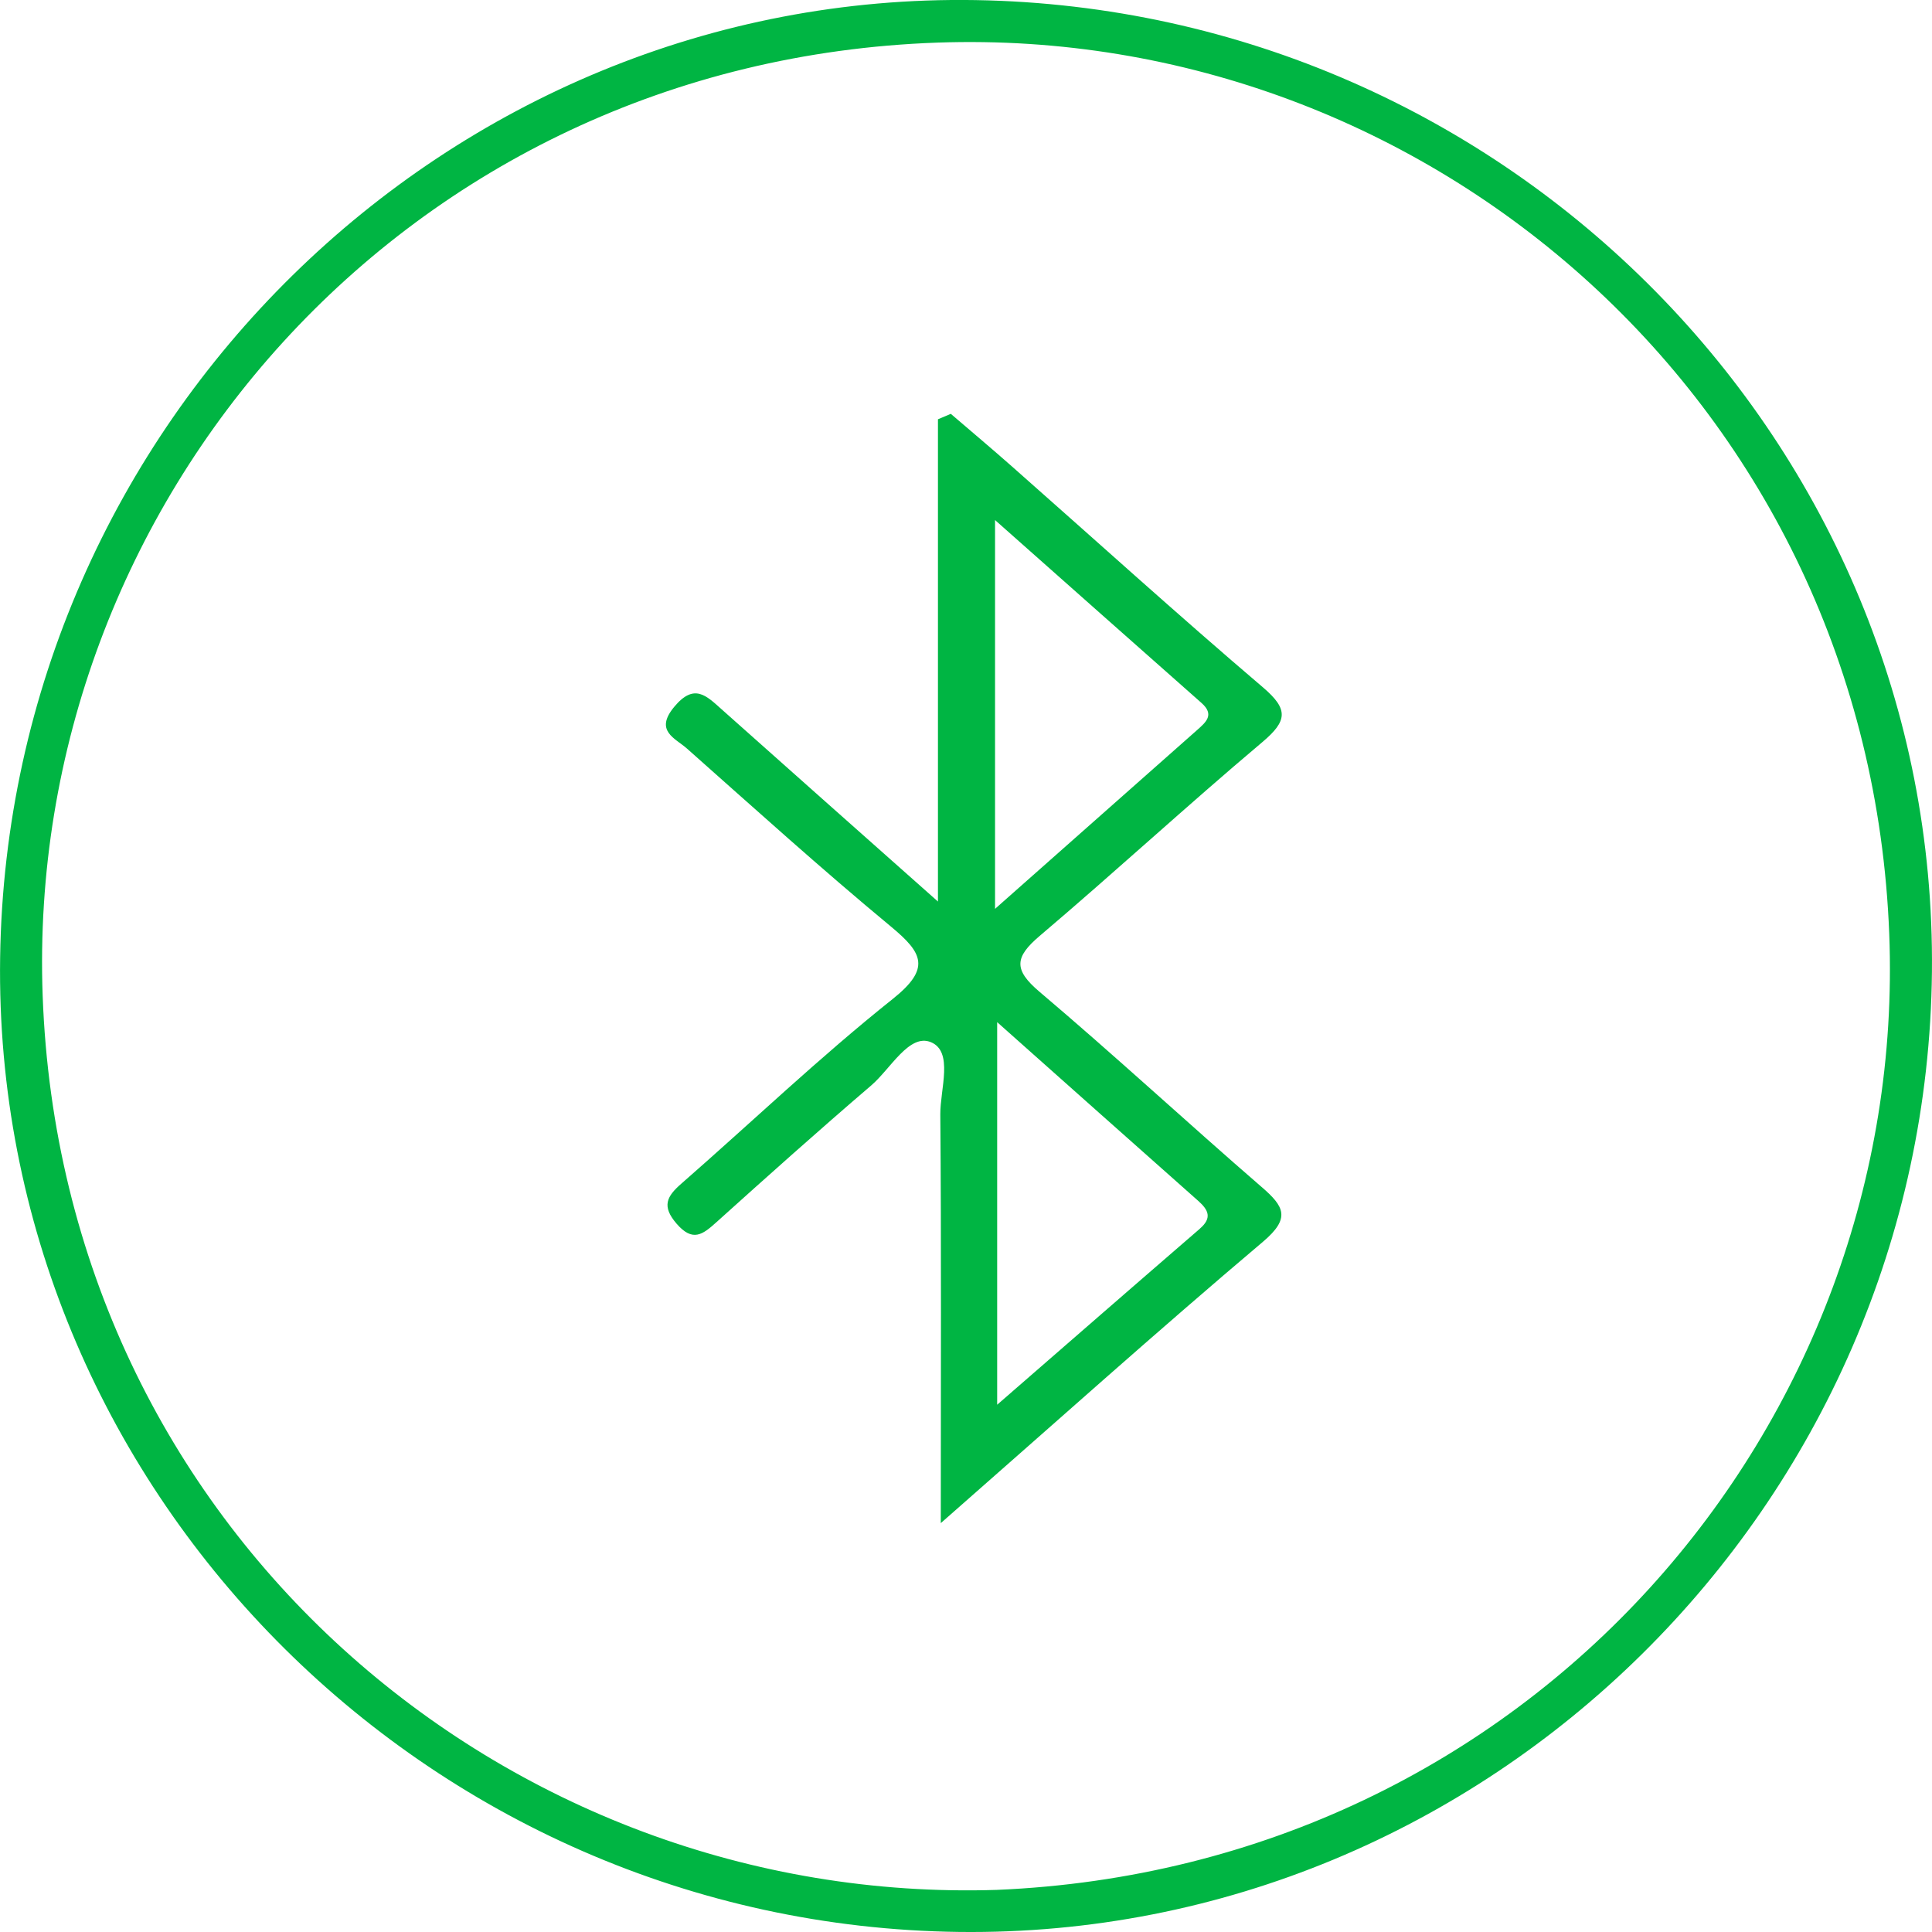 <svg width="60" height="60" viewBox="0 0 60 60" fill="none" xmlns="http://www.w3.org/2000/svg">
<g clip-path="url(#clip0_753_3722)">
<path d="M30.294 0.003C13.9 -0.267 0.241 13.143 0.004 29.743C-0.233 46.148 13.197 59.792 29.783 59.998C46.2 60.2 59.83 46.75 59.998 30.18C60.165 13.802 46.852 0.278 30.294 0.003ZM30.96 58.692C15.702 59.181 1.926 47.492 1.325 30.92C0.771 15.658 12.544 1.903 29.117 1.323C44.381 0.788 58.035 12.563 58.672 29.003C59.263 44.245 47.525 57.992 30.958 58.692H30.96Z" fill="#00B543"/>
<path d="M39.176 36.859C36.863 34.857 34.617 32.777 32.282 30.8C31.472 30.114 31.51 29.727 32.288 29.066C34.621 27.087 36.871 25.012 39.21 23.041C39.981 22.388 40.021 22.028 39.225 21.349C36.586 19.101 34.016 16.77 31.416 14.476C30.793 13.926 30.158 13.393 29.528 12.852C29.395 12.909 29.261 12.965 29.129 13.021V27.998C26.676 25.821 24.543 23.929 22.415 22.032C21.936 21.604 21.559 21.205 20.94 21.95C20.315 22.701 20.968 22.922 21.335 23.248C23.433 25.109 25.515 26.991 27.673 28.779C28.662 29.599 28.911 30.078 27.724 31.024C25.454 32.833 23.348 34.847 21.16 36.759C20.705 37.157 20.542 37.459 21.013 38.004C21.51 38.578 21.818 38.345 22.242 37.963C23.834 36.53 25.43 35.102 27.057 33.709C27.658 33.194 28.237 32.087 28.911 32.366C29.618 32.658 29.197 33.828 29.202 34.606C29.236 38.673 29.217 42.742 29.217 47.302C32.78 44.175 35.961 41.321 39.223 38.563C40.093 37.827 39.879 37.466 39.177 36.859H39.176ZM30.902 16.151C33.189 18.178 35.249 20.007 37.313 21.83C37.727 22.196 37.454 22.427 37.175 22.674C35.175 24.443 33.174 26.213 30.902 28.225V16.151ZM37.265 38.157C35.236 39.909 33.215 41.672 30.968 43.625V31.744C33.2 33.729 35.203 35.514 37.212 37.294C37.53 37.576 37.649 37.824 37.265 38.155V38.157Z" fill="#00B543"/>
</g>
<defs>
<clipPath id="clip0_753_3722">
<rect width="60" height="60" fill="white"/>
</clipPath>
</defs>
</svg>
